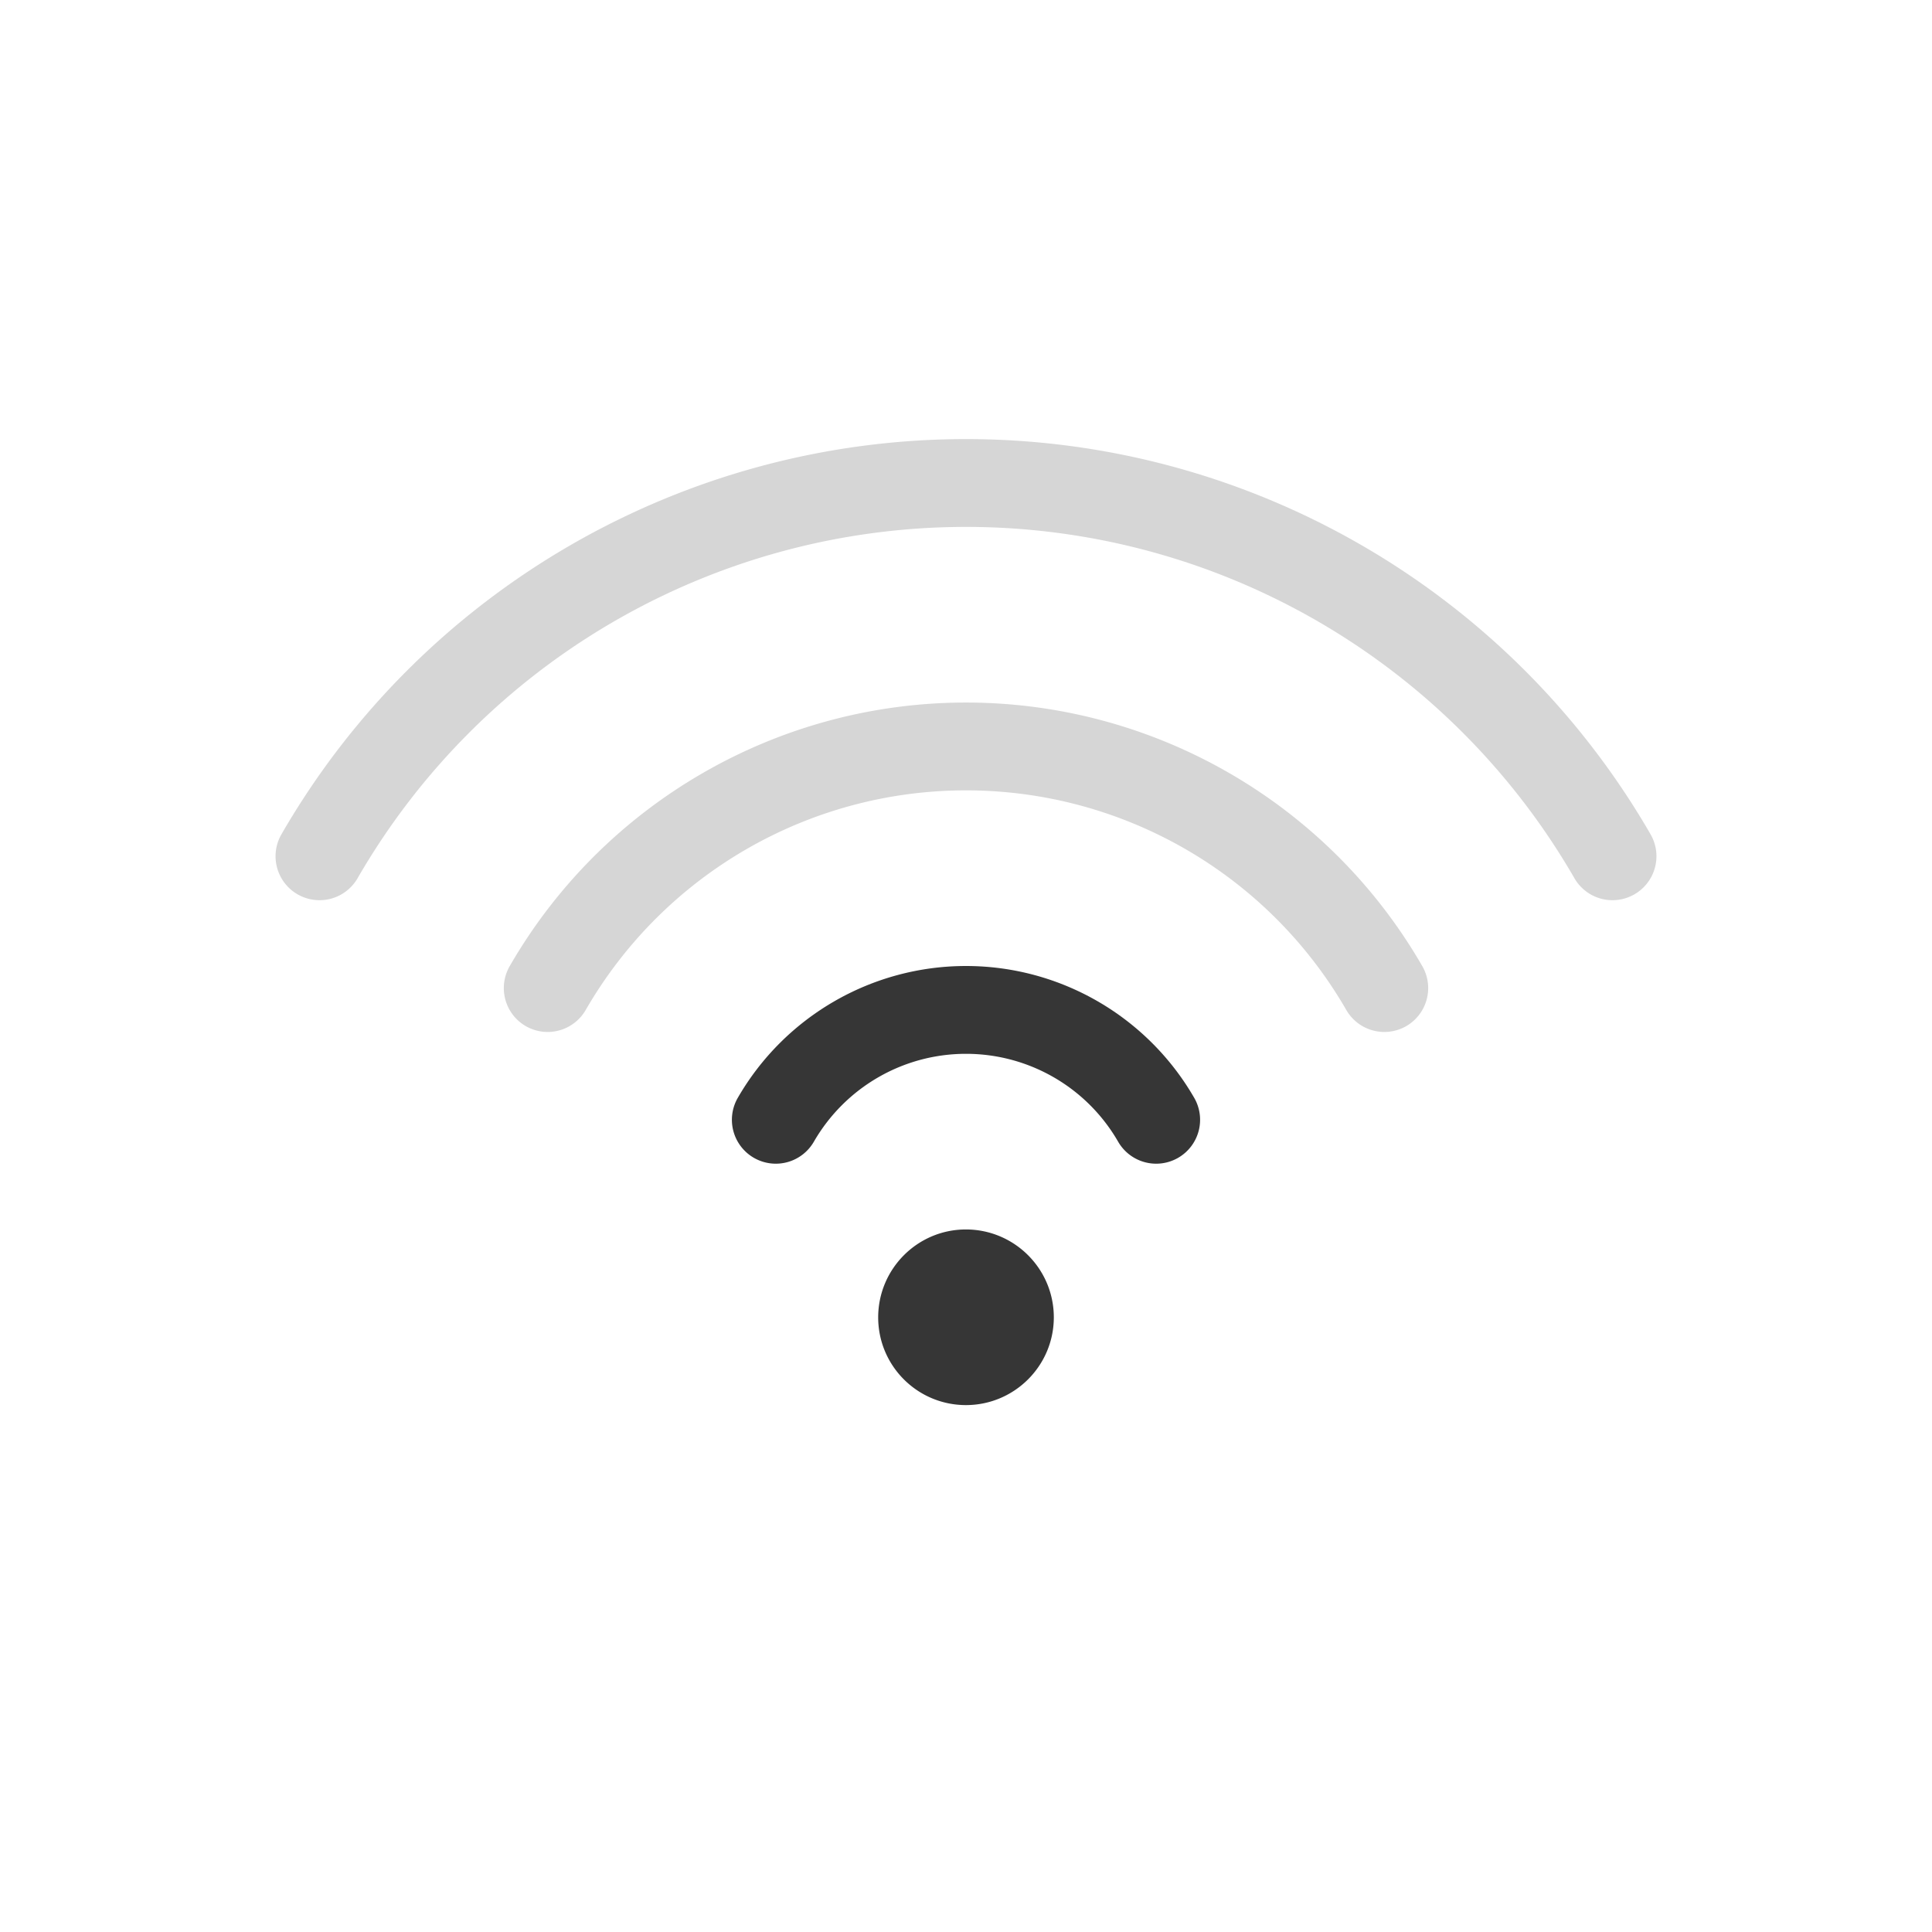 <?xml version="1.0" encoding="UTF-8" standalone="no"?>
<svg
   width="22"
   height="22"
   version="1.1"
   viewBox="0 0 22 22"
   id="svg7"
   sodipodi:docname="network-wireless-signal-ok.svg"
   inkscape:version="1.2.1 (9c6d41e410, 2022-07-14, custom)"
   xmlns:inkscape="http://www.inkscape.org/namespaces/inkscape"
   xmlns:sodipodi="http://sodipodi.sourceforge.net/DTD/sodipodi-0.dtd"
   xmlns="http://www.w3.org/2000/svg"
   xmlns:svg="http://www.w3.org/2000/svg">
  <sodipodi:namedview
     id="namedview9"
     pagecolor="#ffffff"
     bordercolor="#666666"
     borderopacity="1.0"
     inkscape:pageshadow="2"
     inkscape:pageopacity="0.0"
     inkscape:pagecheckerboard="0"
     showgrid="false"
     inkscape:zoom="36.454545"
     inkscape:cx="11"
     inkscape:cy="11"
     inkscape:window-width="1920"
     inkscape:window-height="1011"
     inkscape:window-x="0"
     inkscape:window-y="0"
     inkscape:window-maximized="1"
     inkscape:current-layer="svg7"
     showguides="true"
     inkscape:showpageshadow="2"
     inkscape:deskcolor="#d1d1d1" />
  <defs
     id="defs3">
    <style
       id="current-color-scheme"
       type="text/css">.ColorScheme-Text { color:#363636; }</style>
  </defs>
  <path
     id="path345"
     style="fill:currentColor;stroke-width:1.066;stroke-linejoin:round"
     class="ColorScheme-Text"
     d="M 11,11 C 9.929,11 8.938,11.572 8.402,12.5 A 0.5,0.5 0 0 0 8.584,13.184 0.5,0.5 0 0 0 9.268,13 c 0.358,-0.619 1.017,-1 1.732,-1 0.715,0 1.375,0.381 1.732,1 A 0.5,0.5 0 0 0 13.416,13.184 0.5,0.5 0 0 0 13.598,12.5 C 13.062,11.572 12.071,11 11,11 Z m 0,3 c -0.552,-2.87e-4 -0.999,0.448 -1,1 -2.87e-4,0.553 0.447,1 1,1 0.552,-6.1e-4 1,-0.448 1,-1 -6.09e-4,-0.552 -0.448,-0.999 -1,-1 z" />
  <path
     id="path1046"
     style="opacity:0.2;fill:currentColor;stroke:none;stroke-linecap:round;stroke-linejoin:round;-inkscape-stroke:none"
     d="M 11,5 C 7.785,5 4.812,6.716 3.205,9.5 A 0.5,0.5 0 0 0 3.389,10.184 0.5,0.5 0 0 0 4.072,10 C 5.502,7.524 8.141,6 11,6 c 2.859,0 5.498,1.524 6.928,4 A 0.5,0.5 0 0 0 18.611,10.184 0.5,0.5 0 0 0 18.795,9.5 C 17.188,6.716 14.215,5 11,5 Z m 0,3 C 8.857,8 6.876,9.144 5.805,11 A 0.5,0.5 0 0 0 5.986,11.684 0.5,0.5 0 0 0 6.67,11.5 C 7.564,9.952 9.213,9 11,9 c 1.787,0 3.437,0.952 4.33,2.5 A 0.5,0.5 0 0 0 16.014,11.684 0.5,0.5 0 0 0 16.195,11 C 15.124,9.144 13.143,8 11,8 Z"
     class="ColorScheme-Text" />
</svg>
